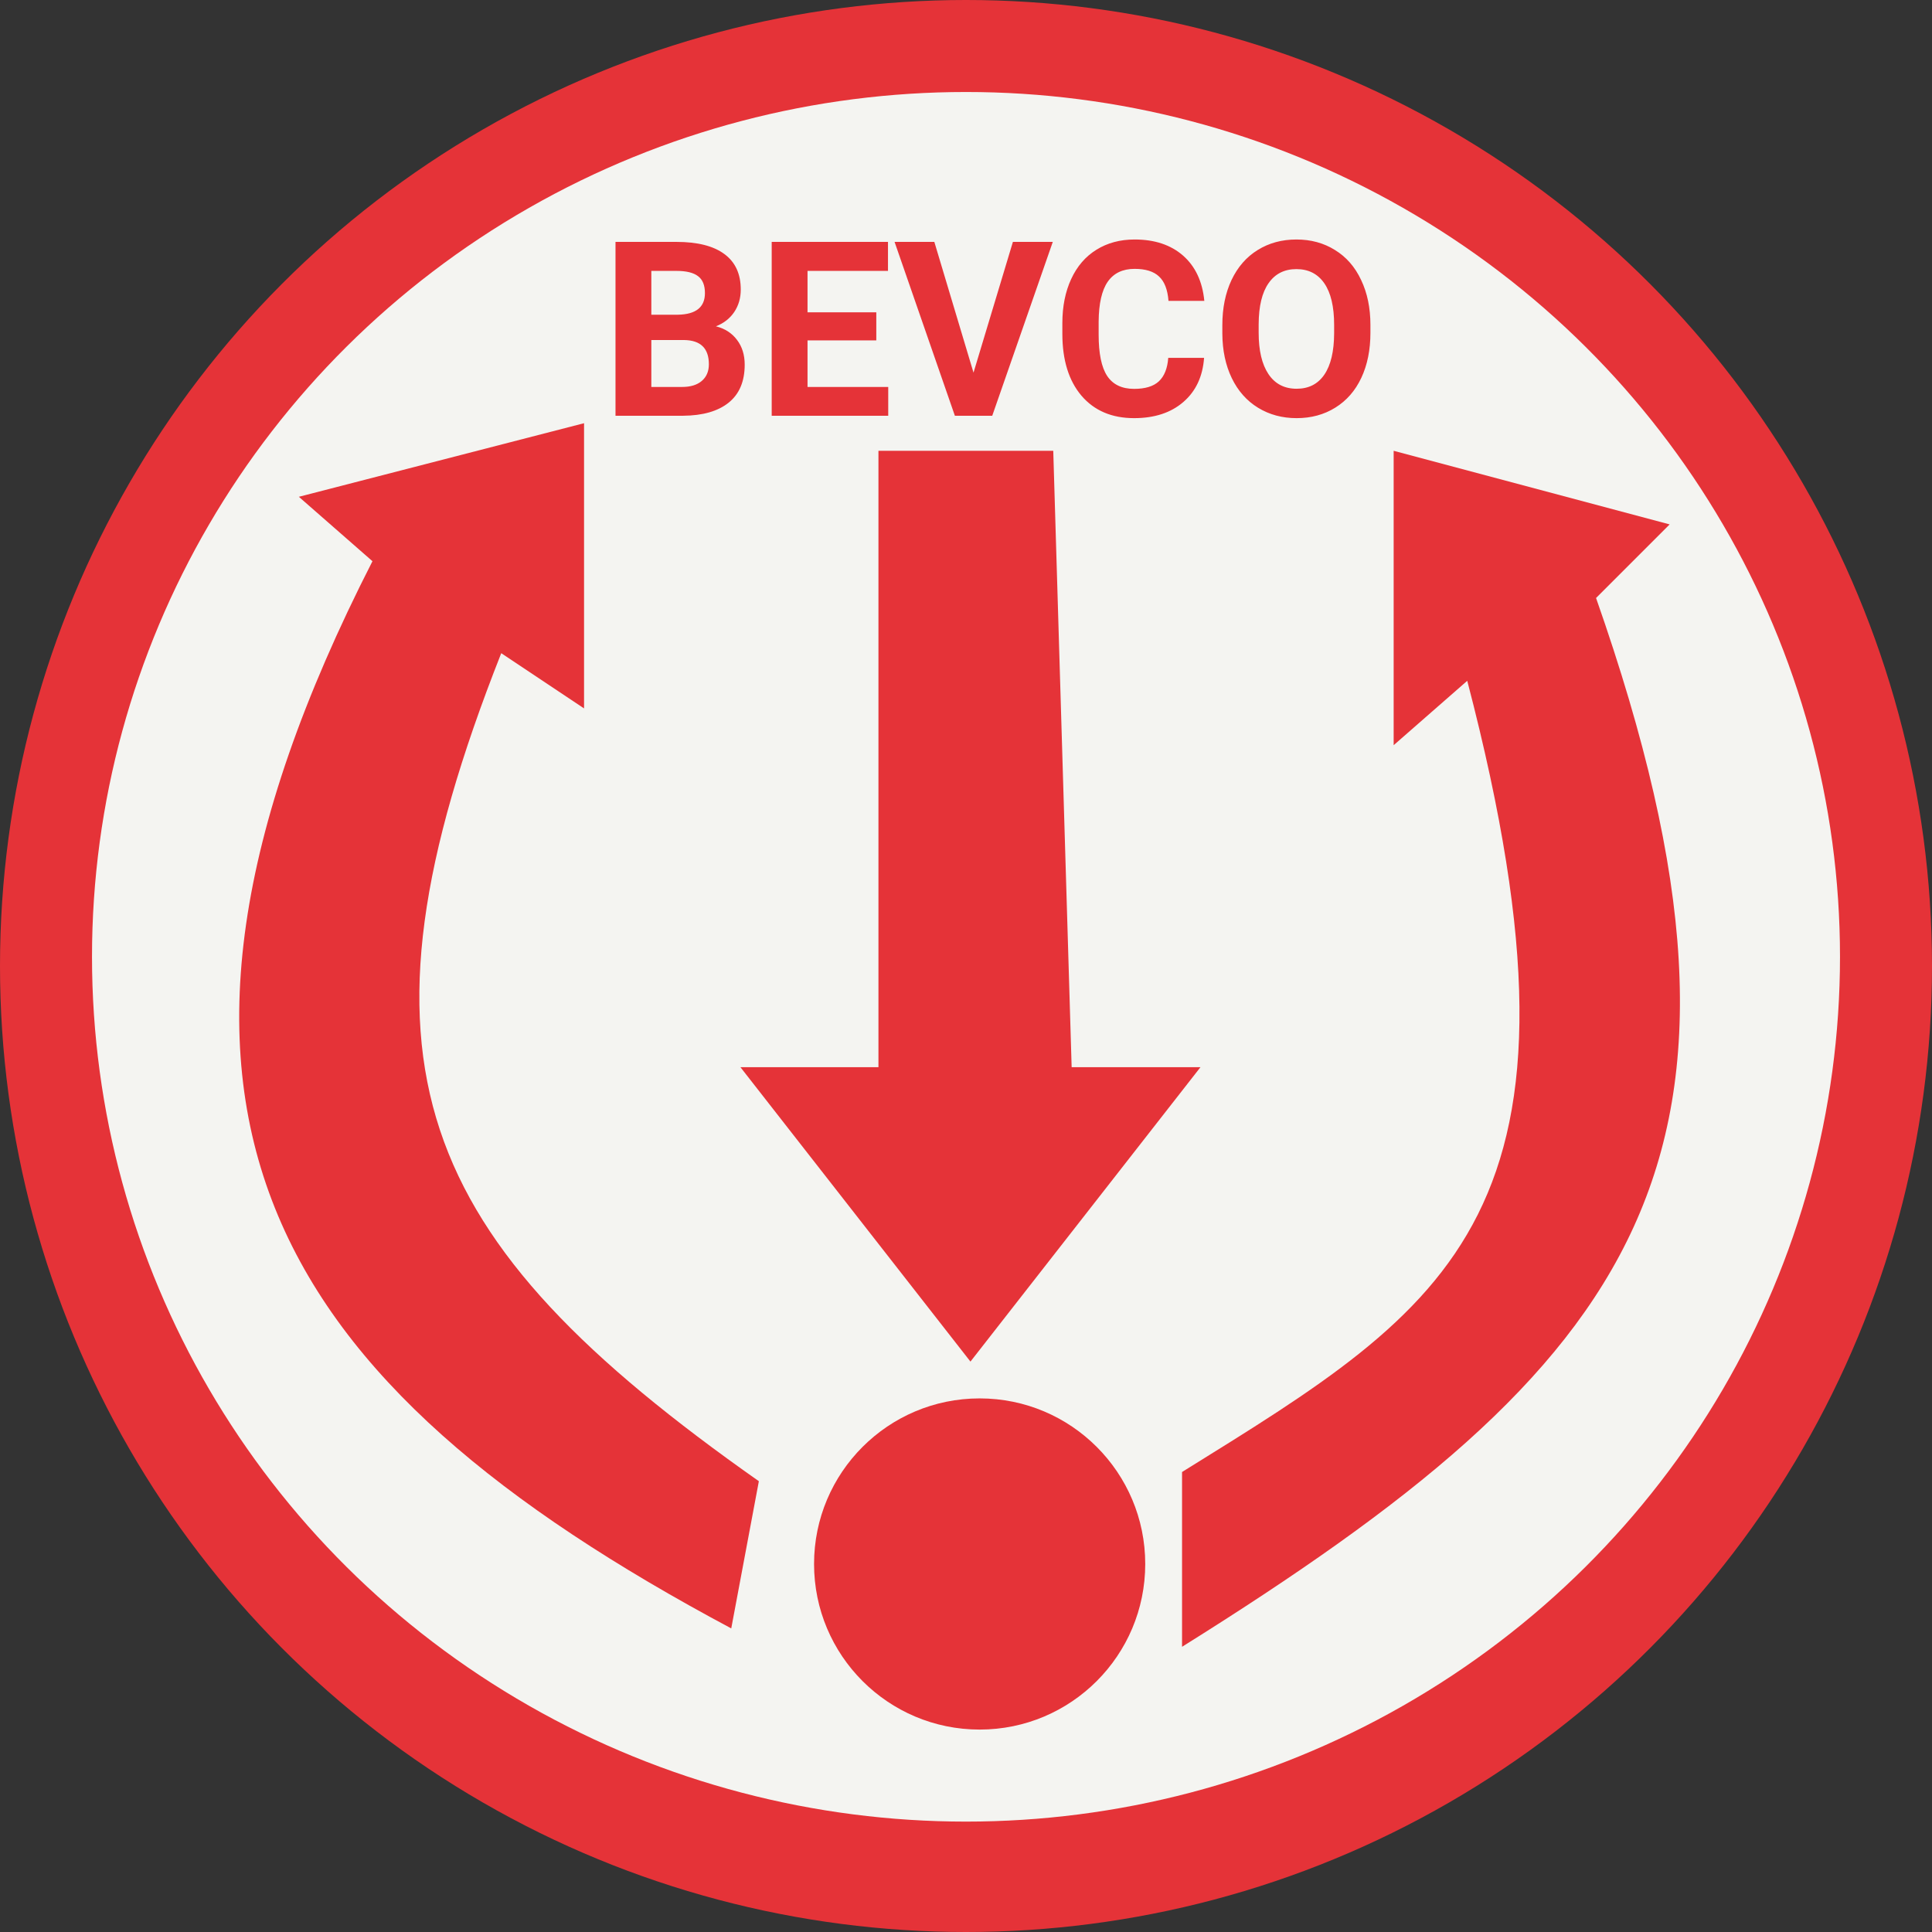 <svg width="79" height="79" viewBox="0 0 79 79" fill="none" xmlns="http://www.w3.org/2000/svg">
<rect x="0" y="0" width="79" height="79" fill="#333333" stroke="none"/>
<circle cx="39.5" cy="39.5" r="39.5" fill="#E53338"/>
<ellipse cx="39.5" cy="39.124" rx="35.738" ry="35.362" fill="#F4F4F1"/>
<path d="M25.168 17V9.891H27.658C28.521 9.891 29.175 10.057 29.621 10.389C30.067 10.717 30.29 11.201 30.29 11.839C30.29 12.187 30.201 12.495 30.021 12.762C29.842 13.025 29.593 13.219 29.274 13.343C29.639 13.434 29.925 13.618 30.134 13.895C30.345 14.171 30.451 14.51 30.451 14.91C30.451 15.594 30.233 16.111 29.797 16.463C29.361 16.814 28.739 16.994 27.932 17H25.168ZM26.633 13.904V15.823H27.888C28.233 15.823 28.501 15.742 28.693 15.579C28.889 15.413 28.986 15.185 28.986 14.896C28.986 14.245 28.649 13.914 27.976 13.904H26.633ZM26.633 12.869H27.717C28.456 12.856 28.825 12.562 28.825 11.985C28.825 11.663 28.731 11.432 28.542 11.292C28.356 11.149 28.062 11.077 27.658 11.077H26.633V12.869ZM35.832 13.919H33.02V15.823H36.32V17H31.555V9.891H36.31V11.077H33.02V12.771H35.832V13.919ZM39.807 15.237L41.418 9.891H43.049L40.573 17H39.045L36.579 9.891H38.205L39.807 15.237ZM49.235 14.632C49.18 15.397 48.897 15.999 48.386 16.439C47.878 16.878 47.207 17.098 46.374 17.098C45.463 17.098 44.745 16.792 44.221 16.18C43.7 15.565 43.44 14.721 43.44 13.65V13.216C43.44 12.532 43.56 11.93 43.801 11.409C44.042 10.888 44.385 10.49 44.831 10.213C45.28 9.933 45.801 9.793 46.394 9.793C47.214 9.793 47.875 10.013 48.376 10.452C48.877 10.892 49.167 11.508 49.245 12.303H47.78C47.745 11.844 47.616 11.512 47.395 11.307C47.176 11.098 46.843 10.994 46.394 10.994C45.905 10.994 45.539 11.17 45.295 11.521C45.054 11.87 44.93 12.412 44.924 13.148V13.685C44.924 14.453 45.039 15.014 45.27 15.369C45.505 15.724 45.873 15.901 46.374 15.901C46.827 15.901 47.163 15.799 47.385 15.594C47.609 15.385 47.738 15.065 47.77 14.632H49.235ZM56.037 13.606C56.037 14.306 55.913 14.92 55.666 15.447C55.419 15.975 55.064 16.381 54.602 16.668C54.143 16.954 53.615 17.098 53.02 17.098C52.43 17.098 51.905 16.956 51.442 16.673C50.98 16.39 50.622 15.986 50.368 15.462C50.114 14.935 49.986 14.329 49.982 13.646V13.294C49.982 12.594 50.108 11.979 50.358 11.448C50.612 10.914 50.969 10.506 51.428 10.223C51.89 9.936 52.417 9.793 53.01 9.793C53.602 9.793 54.128 9.936 54.587 10.223C55.049 10.506 55.406 10.914 55.656 11.448C55.91 11.979 56.037 12.592 56.037 13.289V13.606ZM54.553 13.284C54.553 12.539 54.419 11.972 54.152 11.585C53.885 11.198 53.505 11.004 53.01 11.004C52.518 11.004 52.139 11.196 51.872 11.58C51.605 11.961 51.47 12.521 51.467 13.26V13.606C51.467 14.332 51.6 14.896 51.867 15.296C52.134 15.696 52.518 15.896 53.02 15.896C53.511 15.896 53.889 15.704 54.152 15.32C54.416 14.933 54.55 14.37 54.553 13.631V13.284Z" fill="#E53338"/>
<path d="M23.882 28.967L20.496 26.709C13.874 43.468 16.916 50.638 31.03 60.567L29.901 66.586C11.119 56.562 3.81 45.306 15.23 22.948L12.22 20.314L23.882 17.305V28.967Z" fill="#E53338"/>
<path d="M35.92 43.638H30.277L39.682 55.676L49.087 43.638H43.82L43.068 18.433H35.92V43.638Z" fill="#E53338"/>
<path d="M56.987 30.471L59.996 27.838C65.708 49.712 59.335 53.358 48.334 60.191V67.338C66.931 55.711 73.342 47.472 65.263 24.452L68.272 21.443L56.987 18.433V30.471Z" fill="#E53338"/>
<ellipse cx="40.058" cy="63.952" rx="6.771" ry="6.771" fill="#E53338"/>
</svg>
